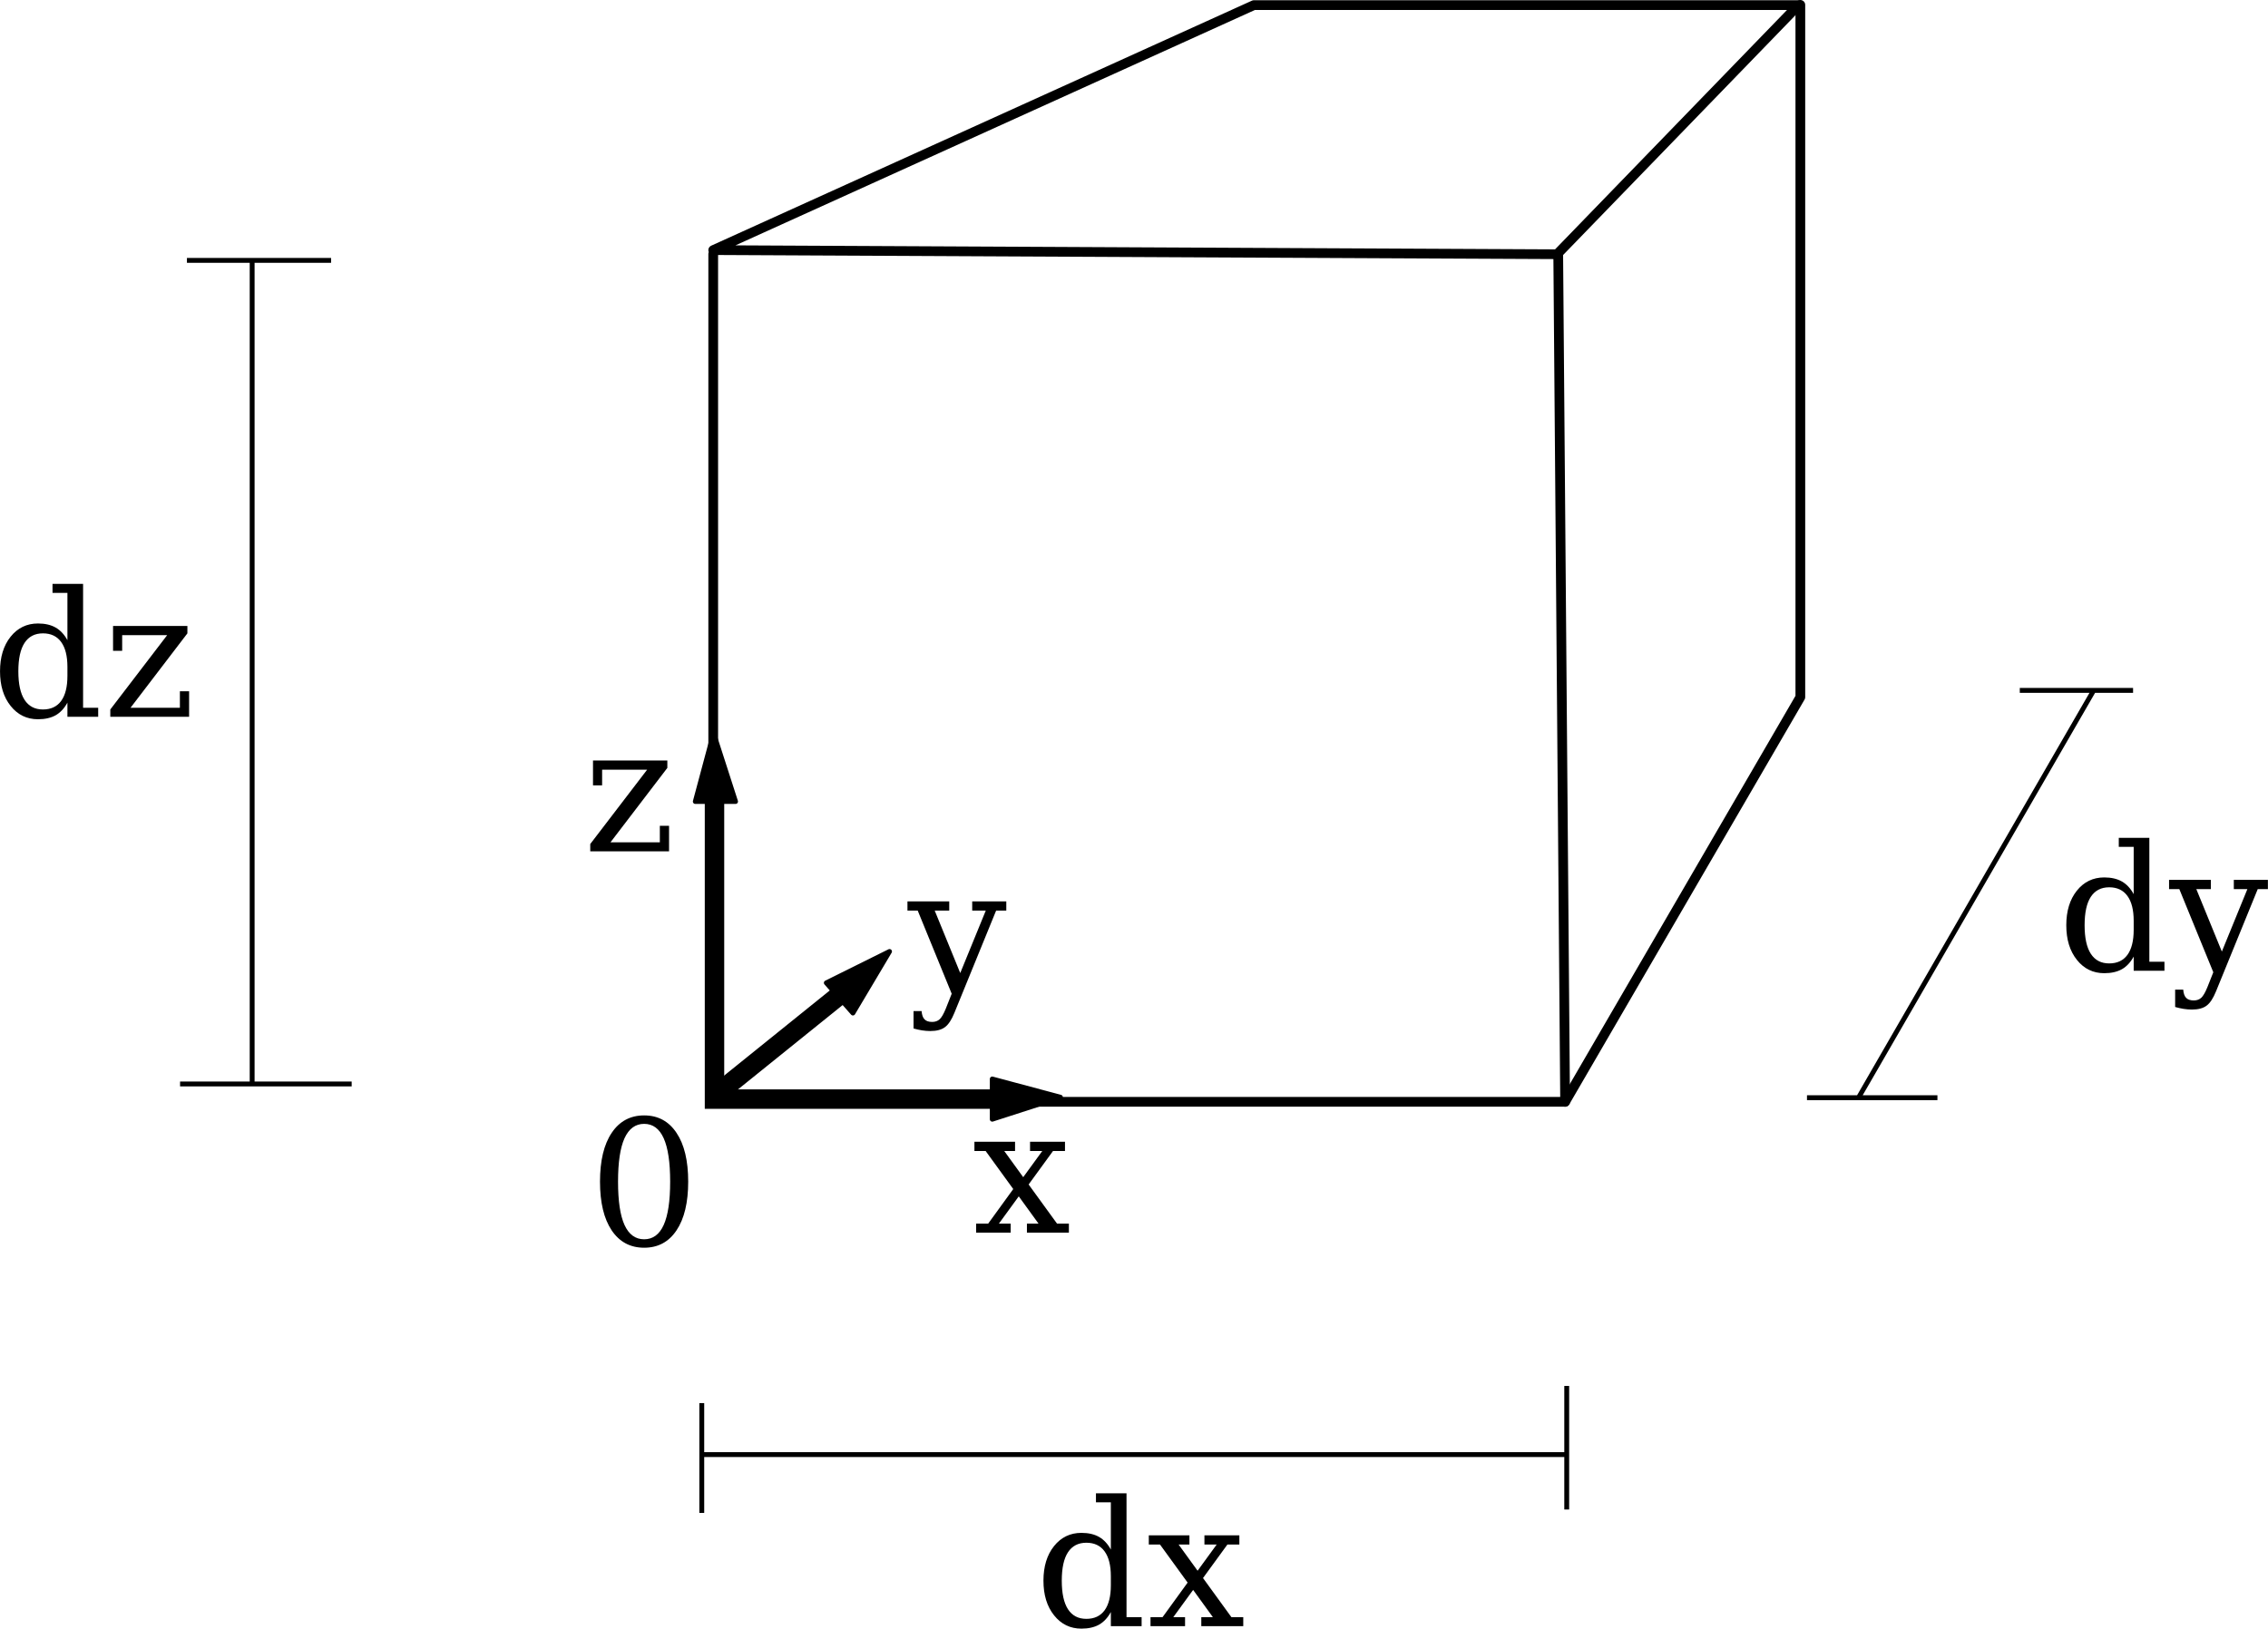 <?xml version="1.0" encoding="UTF-8"?>
<svg xmlns="http://www.w3.org/2000/svg" xmlns:xlink="http://www.w3.org/1999/xlink" width="373.273pt" height="268.101pt" viewBox="0 0 373.273 268.101" version="1.1">
<defs>
<g>
<symbol overflow="visible" id="glyph0-0">
<path style="stroke:none;" d="M 1.438 5.094 L 1.438 -20.297 L 15.828 -20.297 L 15.828 5.094 Z M 3.047 3.484 L 14.234 3.484 L 14.234 -18.688 L 3.047 -18.688 Z M 3.047 3.484 "/>
</symbol>
<symbol overflow="visible" id="glyph0-1">
<path style="stroke:none;" d="M 8.375 -9.125 L 11.516 -13.438 L 9.5 -13.438 L 9.5 -14.953 L 15.25 -14.953 L 15.25 -13.438 L 13.281 -13.438 L 9.266 -7.922 L 13.938 -1.484 L 15.891 -1.484 L 15.891 0 L 8.984 0 L 8.984 -1.484 L 10.891 -1.484 L 7.641 -5.969 L 4.375 -1.484 L 6.312 -1.484 L 6.312 0 L 0.625 0 L 0.625 -1.484 L 2.609 -1.484 L 6.734 -7.172 L 2.188 -13.438 L 0.344 -13.438 L 0.344 -14.953 L 7.031 -14.953 L 7.031 -13.438 L 5.25 -13.438 Z M 8.375 -9.125 "/>
</symbol>
<symbol overflow="visible" id="glyph0-2">
<path style="stroke:none;" d="M 6.219 2.734 L 7.203 0.25 L 1.609 -13.438 L -0.078 -13.438 L -0.078 -14.953 L 6.797 -14.953 L 6.797 -13.438 L 4.406 -13.438 L 8.609 -3.156 L 12.812 -13.438 L 10.578 -13.438 L 10.578 -14.953 L 16.188 -14.953 L 16.188 -13.438 L 14.516 -13.438 L 7.656 3.375 C 7.188 4.539 6.664 5.332 6.094 5.75 C 5.531 6.176 4.727 6.391 3.688 6.391 C 3.238 6.391 2.781 6.352 2.312 6.281 C 1.852 6.207 1.391 6.102 0.922 5.969 L 0.922 3.109 L 2.25 3.109 C 2.301 3.742 2.461 4.195 2.734 4.469 C 3.004 4.75 3.422 4.891 3.984 4.891 C 4.492 4.891 4.906 4.742 5.219 4.453 C 5.531 4.172 5.863 3.598 6.219 2.734 Z M 6.219 2.734 "/>
</symbol>
<symbol overflow="visible" id="glyph0-3">
<path style="stroke:none;" d="M 1.156 0 L 1.156 -1.203 L 10.516 -13.438 L 3.109 -13.438 L 3.109 -10.859 L 1.609 -10.859 L 1.609 -14.953 L 13.844 -14.953 L 13.844 -13.734 L 4.484 -1.484 L 12.609 -1.484 L 12.609 -4.203 L 14.125 -4.203 L 14.125 0 Z M 1.156 0 "/>
</symbol>
<symbol overflow="visible" id="glyph0-4">
<path style="stroke:none;" d="M 9.156 -0.984 C 10.594 -0.984 11.664 -1.77 12.375 -3.344 C 13.082 -4.914 13.438 -7.289 13.438 -10.469 C 13.438 -13.656 13.082 -16.035 12.375 -17.609 C 11.664 -19.191 10.594 -19.984 9.156 -19.984 C 7.719 -19.984 6.641 -19.191 5.922 -17.609 C 5.211 -16.035 4.859 -13.656 4.859 -10.469 C 4.859 -7.289 5.211 -4.914 5.922 -3.344 C 6.641 -1.77 7.719 -0.984 9.156 -0.984 Z M 9.156 0.406 C 6.875 0.406 5.094 -0.547 3.812 -2.453 C 2.531 -4.367 1.891 -7.039 1.891 -10.469 C 1.891 -13.914 2.531 -16.594 3.812 -18.5 C 5.094 -20.414 6.875 -21.375 9.156 -21.375 C 11.438 -21.375 13.211 -20.414 14.484 -18.5 C 15.766 -16.594 16.406 -13.914 16.406 -10.469 C 16.406 -7.039 15.766 -4.367 14.484 -2.453 C 13.211 -0.547 11.438 0.406 9.156 0.406 Z M 9.156 0.406 "/>
</symbol>
<symbol overflow="visible" id="glyph0-5">
<path style="stroke:none;" d="M 15.109 -1.484 L 17.594 -1.484 L 17.594 0 L 12.531 0 L 12.531 -2.328 C 12.02 -1.391 11.375 -0.695 10.594 -0.25 C 9.812 0.188 8.844 0.406 7.688 0.406 C 5.852 0.406 4.352 -0.32 3.188 -1.781 C 2.02 -3.238 1.438 -5.141 1.438 -7.484 C 1.438 -9.828 2.016 -11.723 3.172 -13.172 C 4.336 -14.629 5.844 -15.359 7.688 -15.359 C 8.844 -15.359 9.812 -15.133 10.594 -14.688 C 11.375 -14.238 12.02 -13.547 12.531 -12.609 L 12.531 -20.391 L 10.078 -20.391 L 10.078 -21.875 L 15.109 -21.875 Z M 12.531 -6.734 L 12.531 -8.219 C 12.531 -10 12.188 -11.363 11.5 -12.312 C 10.812 -13.258 9.812 -13.734 8.5 -13.734 C 7.164 -13.734 6.156 -13.207 5.469 -12.156 C 4.789 -11.113 4.453 -9.555 4.453 -7.484 C 4.453 -5.422 4.789 -3.859 5.469 -2.797 C 6.156 -1.734 7.164 -1.203 8.5 -1.203 C 9.812 -1.203 10.812 -1.672 11.5 -2.609 C 12.188 -3.555 12.531 -4.93 12.531 -6.734 Z M 12.531 -6.734 "/>
</symbol>
</g>
<clipPath id="clip1">
  <path d="M 171 245 L 205 245 L 205 268.102 L 171 268.102 Z M 171 245 "/>
</clipPath>
<clipPath id="clip2">
  <path d="M 340 137 L 373.273 137 L 373.273 167 L 340 167 Z M 340 137 "/>
</clipPath>
</defs>
<g id="surface1">
<path style="fill:none;stroke-width:1.6;stroke-linecap:round;stroke-linejoin:round;stroke:rgb(0%,0%,0%);stroke-opacity:1;stroke-miterlimit:4;" d="M 117.383 41.812 L 117.383 181.379 L 257.59 181.379 L 256.457 41.852 L 117.383 41.172 L 206.371 0.84 L 296 0.84 L 256.309 41.812 "/>
<path style="fill:none;stroke-width:1.6;stroke-linecap:round;stroke-linejoin:round;stroke:rgb(0%,0%,0%);stroke-opacity:1;stroke-miterlimit:4;" d="M 296.305 0.801 L 296.305 114.758 L 257.59 181.379 "/>
<path style="fill:none;stroke-width:3.2;stroke-linecap:butt;stroke-linejoin:miter;stroke:rgb(0%,0%,0%);stroke-opacity:1;stroke-miterlimit:4;" d="M 117.594 127.055 L 117.594 180.93 L 168.297 180.93 "/>
<path style="fill:none;stroke-width:3.2;stroke-linecap:butt;stroke-linejoin:miter;stroke:rgb(0%,0%,0%);stroke-opacity:1;stroke-miterlimit:4;" d="M 117.203 180.707 L 142.559 160.27 "/>
<path style="fill-rule:nonzero;fill:rgb(0%,0%,0%);fill-opacity:1;stroke-width:0.8;stroke-linecap:round;stroke-linejoin:round;stroke:rgb(0%,0%,0%);stroke-opacity:1;stroke-miterlimit:4;" d="M 117.441 120.723 L 114.434 131.941 L 121.059 131.941 Z M 117.441 120.723 "/>
<path style="fill-rule:nonzero;fill:rgb(0%,0%,0%);fill-opacity:1;stroke-width:0.8;stroke-linecap:round;stroke-linejoin:round;stroke:rgb(0%,0%,0%);stroke-opacity:1;stroke-miterlimit:4;" d="M 174.531 180.621 L 163.309 177.617 L 163.309 184.242 Z M 174.531 180.621 "/>
<path style="fill-rule:nonzero;fill:rgb(0%,0%,0%);fill-opacity:1;stroke-width:0.8;stroke-linecap:round;stroke-linejoin:round;stroke:rgb(0%,0%,0%);stroke-opacity:1;stroke-miterlimit:4;" d="M 146.402 156.629 L 135.996 161.793 L 140.375 166.762 Z M 146.402 156.629 "/>
<g style="fill:rgb(0%,0%,0%);fill-opacity:1;">
  <use xlink:href="#glyph0-1" x="160.029" y="202.907"/>
</g>
<g style="fill:rgb(0%,0%,0%);fill-opacity:1;">
  <use xlink:href="#glyph0-2" x="149.43" y="163.334"/>
</g>
<g style="fill:rgb(0%,0%,0%);fill-opacity:1;">
  <use xlink:href="#glyph0-3" x="95.989" y="140.144"/>
</g>
<g style="fill:rgb(0%,0%,0%);fill-opacity:1;">
  <use xlink:href="#glyph0-4" x="96.859" y="204.989"/>
</g>
<g clip-path="url(#clip1)" clip-rule="nonzero">
<g style="fill:rgb(0%,0%,0%);fill-opacity:1;">
  <use xlink:href="#glyph0-5" x="170.296" y="267.693"/>
  <use xlink:href="#glyph0-1" x="188.728" y="267.693"/>
</g>
</g>
<g style="fill:rgb(0%,0%,0%);fill-opacity:1;">
  <use xlink:href="#glyph0-5" x="-1.434" y="117.994"/>
  <use xlink:href="#glyph0-3" x="16.998" y="117.994"/>
</g>
<path style="fill:none;stroke-width:0.8;stroke-linecap:butt;stroke-linejoin:miter;stroke:rgb(0%,0%,0%);stroke-opacity:1;stroke-miterlimit:4;" d="M 115.5 230.973 L 115.5 249.051 L 115.5 239.449 L 257.855 239.449 L 257.855 228.148 L 257.855 248.488 "/>
<path style="fill:none;stroke-width:0.8;stroke-linecap:butt;stroke-linejoin:miter;stroke:rgb(0%,0%,0%);stroke-opacity:1;stroke-miterlimit:4;" d="M 30.766 42.863 L 54.492 42.863 L 41.5 42.863 L 41.5 178.438 L 57.879 178.438 L 29.637 178.438 "/>
<path style="fill:none;stroke-width:0.8;stroke-linecap:butt;stroke-linejoin:miter;stroke:rgb(0%,0%,0%);stroke-opacity:1;stroke-miterlimit:4;" d="M 297.398 180.699 L 318.867 180.699 L 305.871 180.699 L 344.586 113.648 L 332.422 113.648 L 351.066 113.648 "/>
<g clip-path="url(#clip2)" clip-rule="nonzero">
<g style="fill:rgb(0%,0%,0%);fill-opacity:1;">
  <use xlink:href="#glyph0-5" x="338.637" y="159.797"/>
  <use xlink:href="#glyph0-2" x="357.069" y="159.797"/>
</g>
</g>
</g>
</svg>

